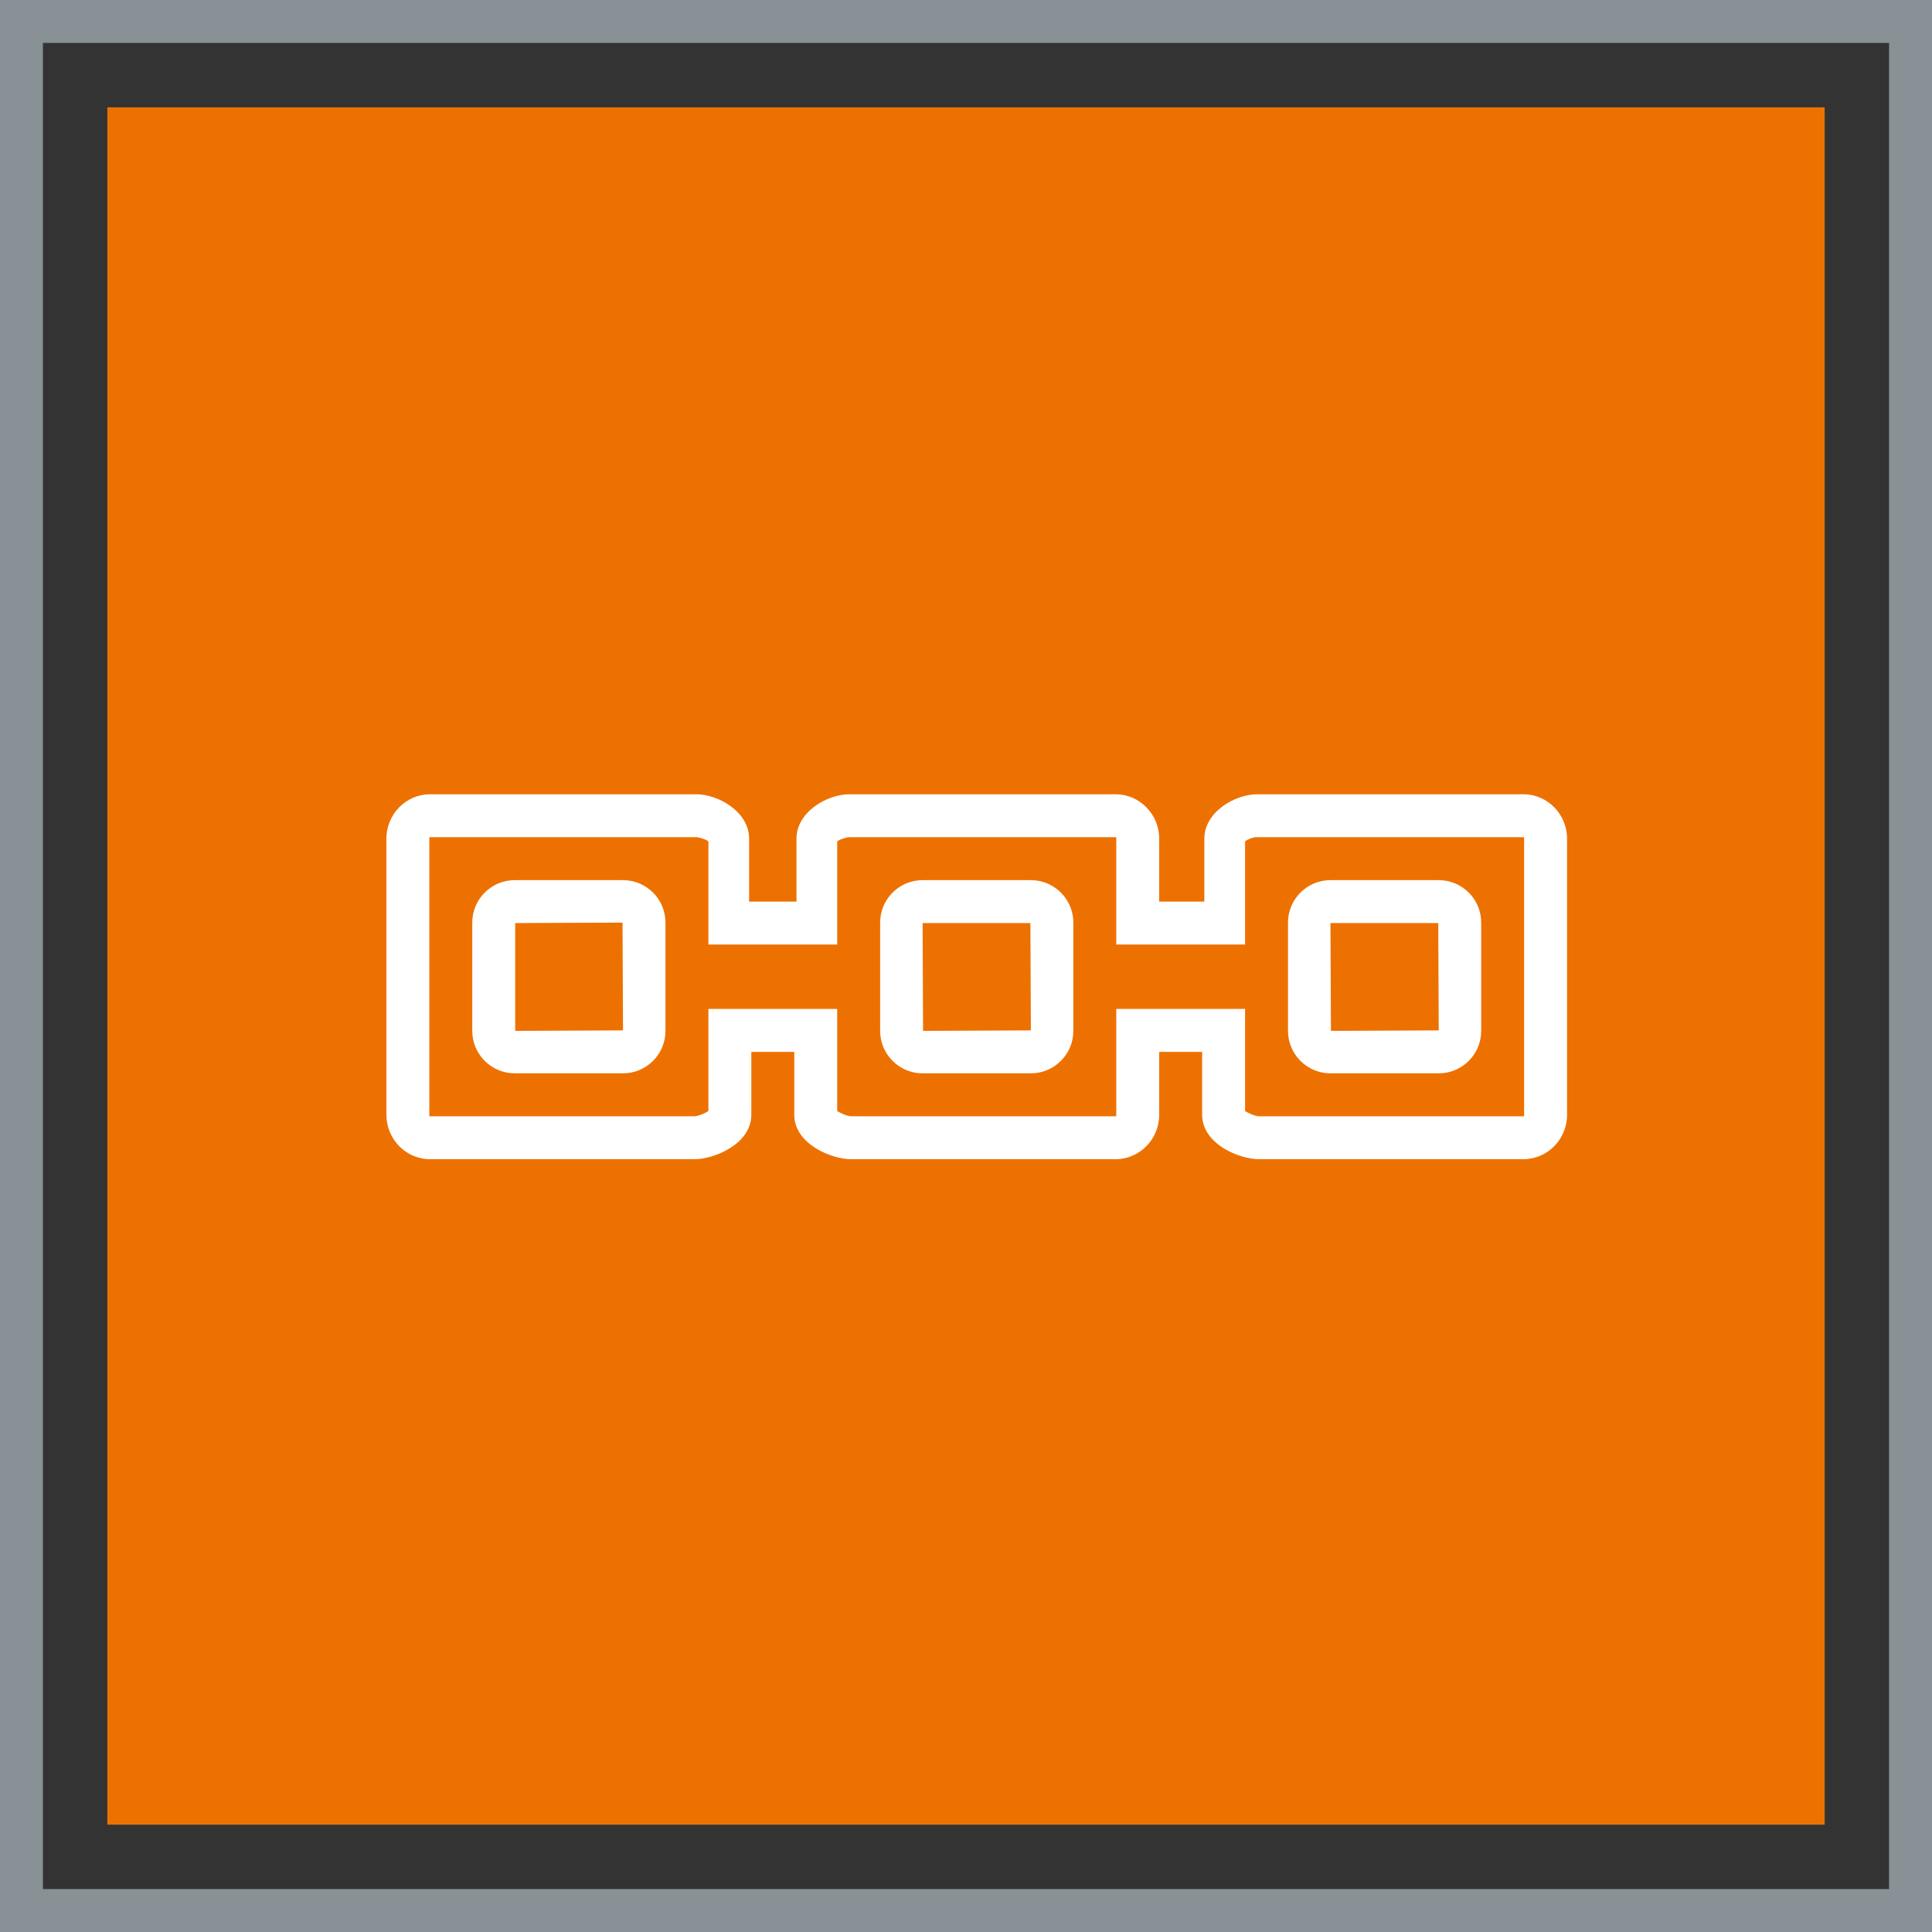 <?xml version="1.0" encoding="UTF-8"?>
<svg width="90px" height="90px" viewBox="0 0 90 90" version="1.1" xmlns="http://www.w3.org/2000/svg" xmlns:xlink="http://www.w3.org/1999/xlink" preserveAspectRatio="none">
    <rect x="0" y="0" width="90" height="90" fill="#333333" stroke="none"/>
    <title>Icon-Architecture-Category/64/Blockchain_64</title>
    <g id="Icon-Architecture-Category/64/Blockchain_64" stroke="none" stroke-width="1" fill="none" fill-rule="evenodd">
        <rect id="Rectangle" fill="#ED7100" x="5" y="5" width="80" height="80"></rect>
        <rect id="#879196-Border-Copy-3" stroke="#879196" stroke-width="2" x="1" y="1" width="88" height="88"></rect>
        <g id="Icon-Category/64/Blockchain_64" transform="translate(18, 37)" fill="#FFFFFF">
            <path d="M53,15 L40.649,15 C40.49,15 40.157,14.867 40,14.752 L40,10 L34,10 L34,15 L21.649,15 C21.49,15 21.157,14.867 21,14.752 L21,10 L15,10 L15,14.752 C14.843,14.867 14.51,15 14.351,15 L2,15 L2,2 L14.443,2 C14.562,2 14.895,2.102 15,2.194 L15,7 L21,7 L21,2.194 C21.105,2.102 21.438,2 21.557,2 L34,2 L34,7 L40,7 L40,2.194 C40.105,2.102 40.382,2 40.5,2 L53,2 L53,15 Z M52.966,0 L40.557,0 C39.556,0 38.103,0.807 38.103,2.071 L38.103,5 L36,5 L36,2.071 C36,0.929 35.088,0 33.966,0 L21.557,0 C20.556,0 19.103,0.807 19.103,2.071 L19.103,5 L16.897,5 L16.897,2.071 C16.897,0.807 15.444,0 14.443,0 L2.034,0 C0.912,0 0,0.929 0,2.071 L0,14.929 C0,16.071 0.912,17 2.034,17 L14.351,17 C15.275,17 17,16.289 17,14.929 L17,12 L19,12 L19,14.929 C19,16.289 20.725,17 21.649,17 L33.966,17 C35.088,17 36,16.071 36,14.929 L36,12 L38,12 L38,14.929 C38,16.289 39.725,17 40.649,17 L52.966,17 C54.088,17 55,16.071 55,14.929 L55,2.071 C55,0.929 54.088,0 52.966,0 L52.966,0 Z M49,6 L49.022,11 L44,11.022 L43.978,6 L49,6 Z M43.978,13 L49.022,13 C50.113,13 51,12.113 51,11.022 L51,5.978 C51,4.887 50.113,4 49.022,4 L43.978,4 C42.887,4 42,4.887 42,5.978 L42,11.022 C42,12.113 42.887,13 43.978,13 L43.978,13 Z M25,11.022 L24.978,6 L30,6 L30.022,11 L25,11.022 Z M30.022,4 L24.978,4 C23.887,4 23,4.887 23,5.978 L23,11.022 C23,12.113 23.887,13 24.978,13 L30.022,13 C31.113,13 32,12.113 32,11.022 L32,5.978 C32,4.887 31.113,4 30.022,4 L30.022,4 Z M6,11.022 L6,6 L11,5.978 L11.022,11 L6,11.022 Z M11.022,4 L5.978,4 C4.887,4 4,4.887 4,5.978 L4,11.022 C4,12.113 4.887,13 5.978,13 L11.022,13 C12.113,13 13,12.113 13,11.022 L13,5.978 C13,4.887 12.113,4 11.022,4 L11.022,4 Z" id="Blockchain_Category-Icon_64_Squid--"></path>
        </g>
    </g>
</svg>